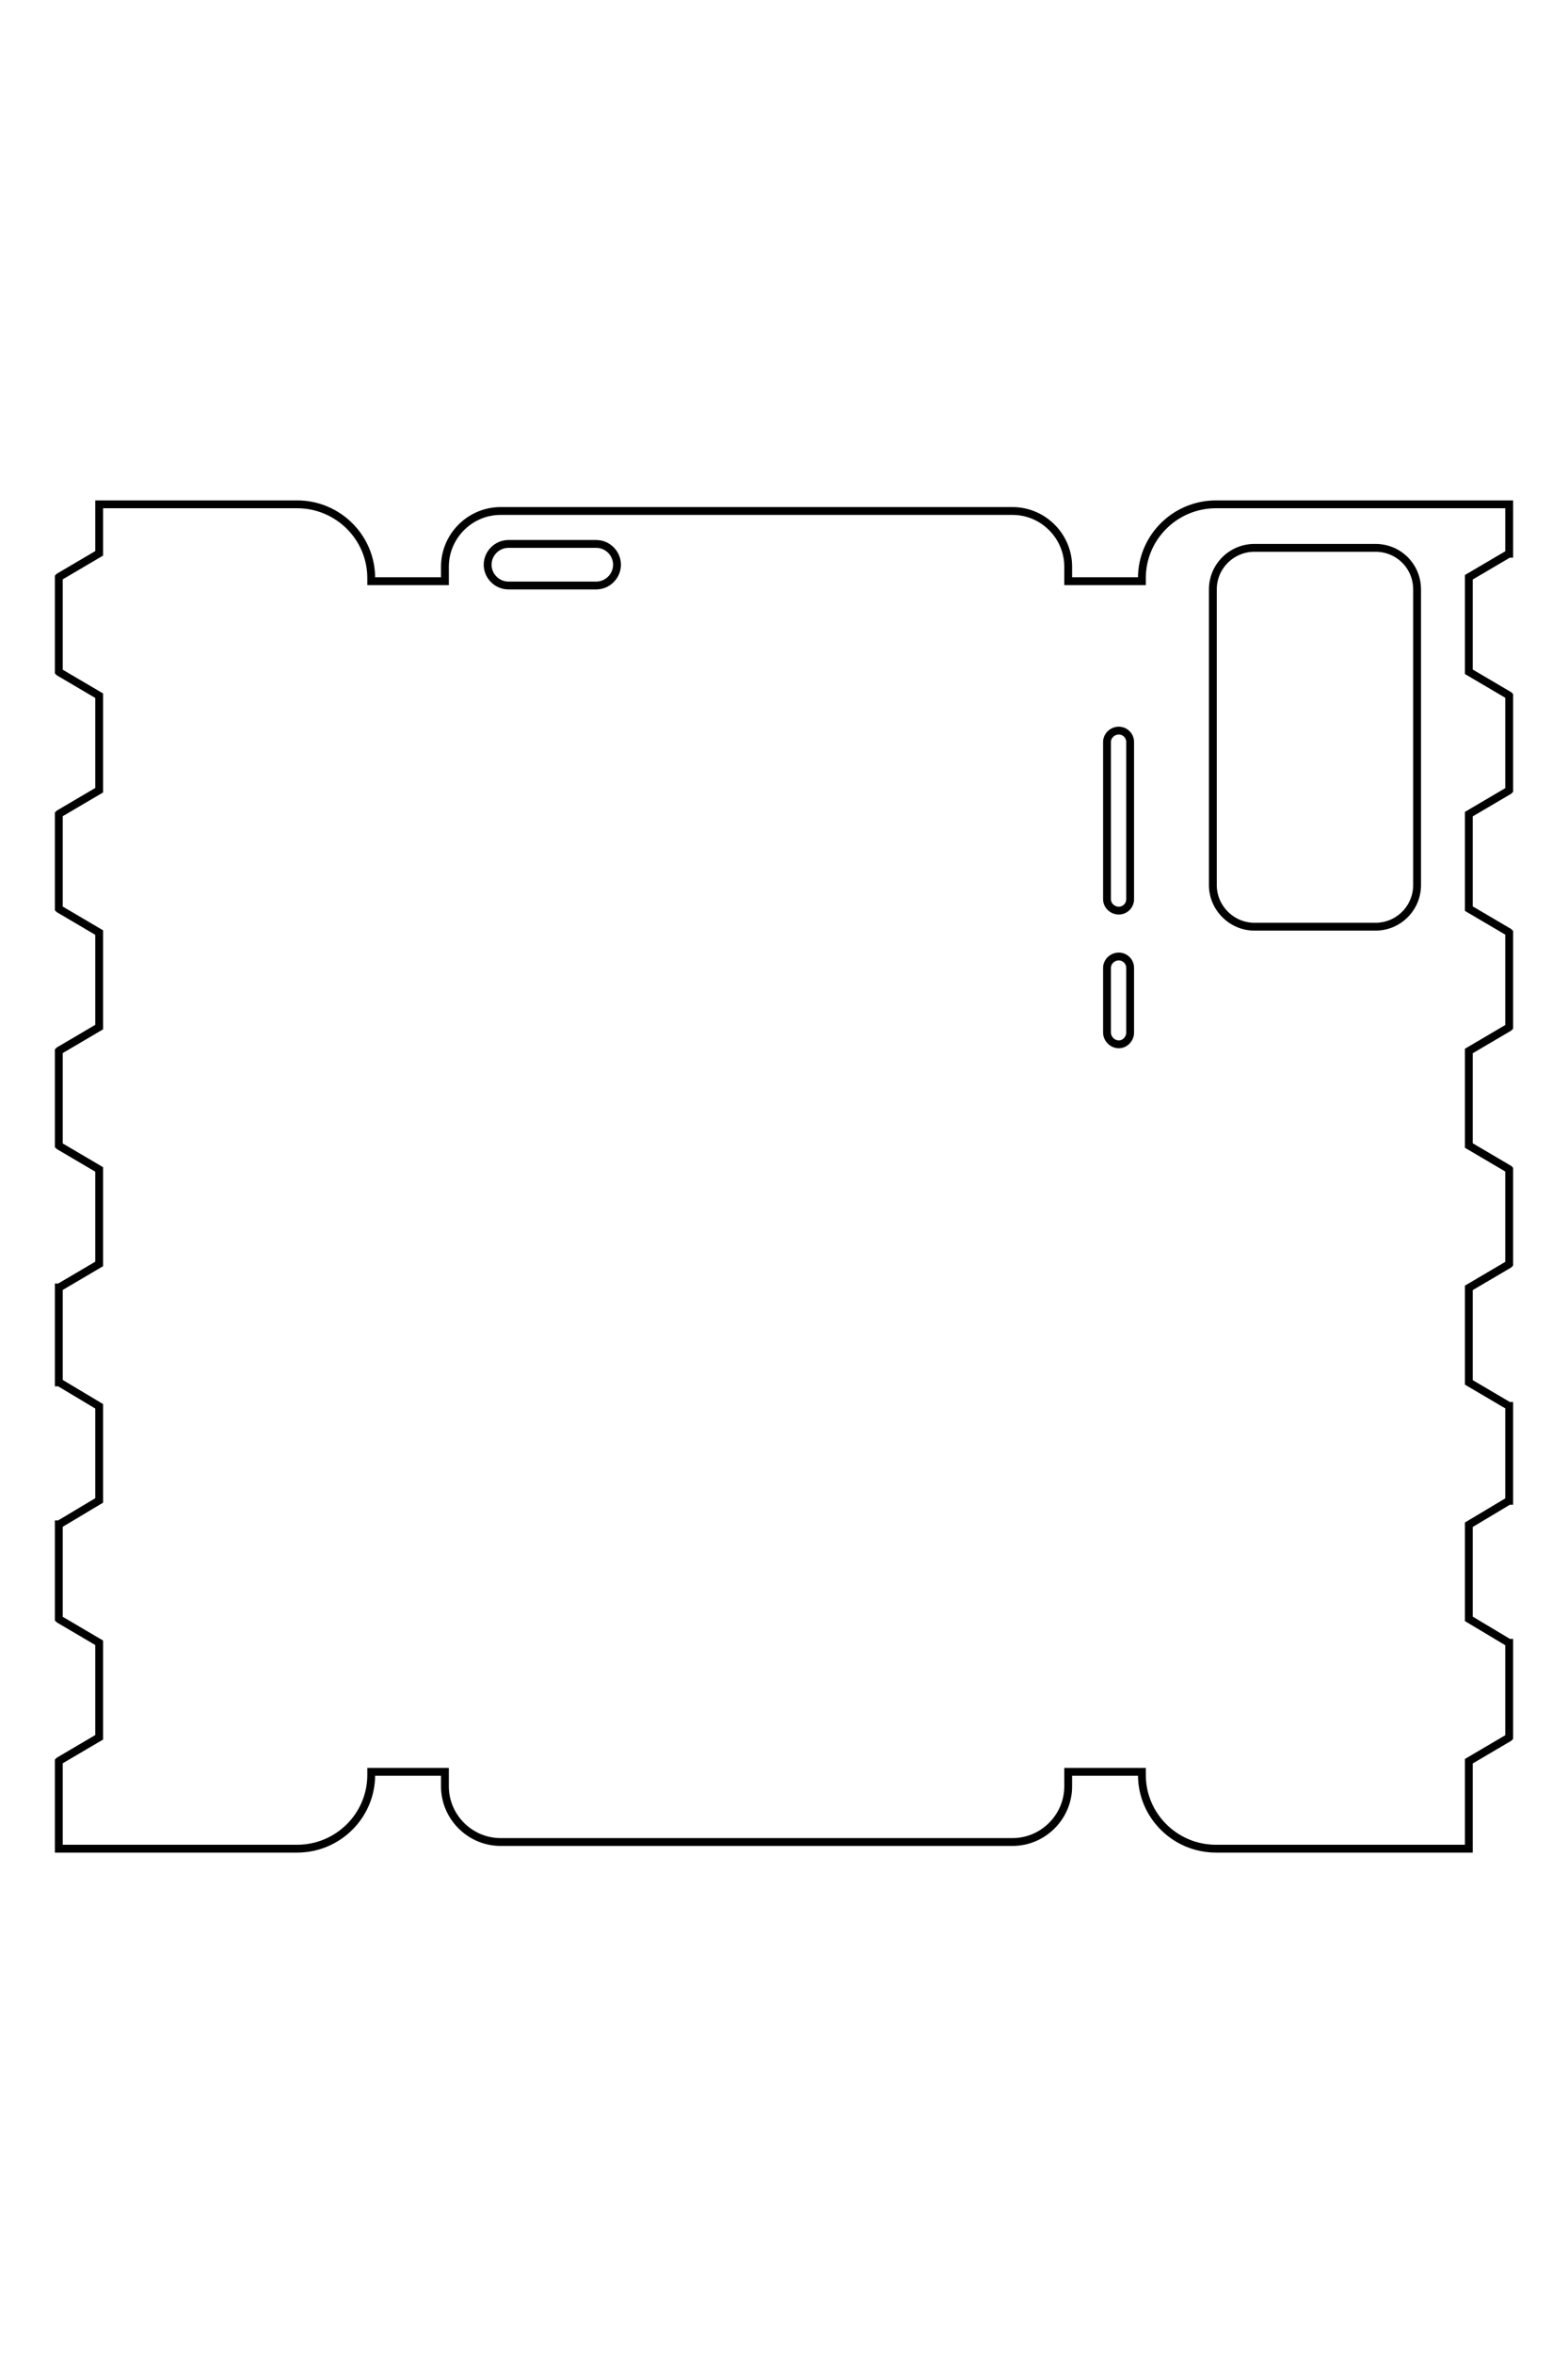<?xml version="1.0" encoding="UTF-8"?>
<!DOCTYPE svg PUBLIC "-//W3C//DTD SVG 1.1//EN" "http://www.w3.org/Graphics/SVG/1.1/DTD/svg11.dtd">
<!-- Creator: CorelDRAW X8 -->
<svg xmlns="http://www.w3.org/2000/svg" xml:space="preserve" width="40mm" height="60mm" version="1.1" style="shape-rendering:geometricPrecision; text-rendering:geometricPrecision; image-rendering:optimizeQuality; fill-rule:evenodd; clip-rule:evenodd"
viewBox="0 0 4000 6000"
 xmlns:xlink="http://www.w3.org/1999/xlink">
 <defs>
  <style type="text/css">
   <![CDATA[
    .str0 {stroke:black;stroke-width:20}
    .fil0 {fill:none}
   ]]>
  </style>
 </defs>
 <g id="图层_x0020_1">
  <g id="_2781311402432">
   <path class="fil0 str0" d="M253 1286l505 0c104,0 189,84 189,188l0 8 188 0 0 -37c0,-78 64,-142 142,-142l1306 0c78,0 142,64 142,142l0 37 188 0 0 -8c0,-104 85,-188 189,-188l748 0 0 126 -1 0 -102 60 0 121 0 120 102 60 1 1 0 241 -1 1 -102 60 0 121 0 120 102 60 1 1 0 241 -1 1 -102 60 0 120 0 121 102 60 1 1 0 241 -1 1 -102 60 0 120 0 121 102 60 1 0 0 242 -1 0 -102 61 0 120 0 120 102 61 1 0 0 241 -1 1 -102 60 0 120 0 103 -645 0c-104,0 -189,-84 -189,-188l0 -8 -188 0 0 37c0,78 -64,142 -142,142l-1306 0c-78,0 -142,-64 -142,-142l0 -37 -188 0 0 8c0,104 -85,188 -189,188l-608 0 0 -223 1 -1 102 -60 0 -120 0 -121 -102 -60 -1 -1 0 -241 1 0 102 -61 0 -120 0 -120 -102 -61 -1 0 0 -242 1 0 102 -60 0 -121 0 -120 -102 -60 -1 -1 0 -241 1 -1 102 -60 0 -121 0 -120 -102 -60 -1 -1 0 -241 1 -1 102 -60 0 -120 0 -121 -102 -60 -1 -1 0 -241 1 -1 102 -60 0 -120 0 -5z"/>
   <path class="fil0 str0" d="M1297 1387l224 0c29,0 53,24 53,53l0 0c0,29 -24,53 -53,53l-224 0c-29,0 -53,-24 -53,-53l0 0c0,-29 24,-53 53,-53z"/>
   <path class="fil0 str0" d="M3200 1397l309 0c59,0 106,47 106,106l0 754c0,58 -47,106 -106,106l-309 0c-58,0 -106,-48 -106,-106l0 -754c0,-59 48,-106 106,-106z"/>
   <path class="fil0 str0" d="M2854 1863l0 0c16,0 29,13 29,29l0 401c0,16 -13,29 -29,29l0 0c-16,0 -30,-13 -30,-29l0 -401c0,-16 14,-29 30,-29z"/>
   <path class="fil0 str0" d="M2854 2439l0 0c16,0 29,13 29,29l0 165c0,16 -13,30 -29,30l0 0c-16,0 -30,-14 -30,-30l0 -165c0,-16 14,-29 30,-29z"/>
  </g>
  <path class="fil0 str0" d="M-24470 -6923l2142 0c441,0 800,359 800,800l0 34 800 0 0 -159c0,-331 270,-600 600,-600l5545 0c330,0 600,269 600,600l0 159 800 0 0 -34c0,-441 359,-800 800,-800l3175 0 0 534 -5 3 -433 256 0 511 0 510 433 256 5 3 0 1023 -5 3 -433 256 0 511 0 510 433 256 5 3 0 1023 -5 3 -433 256 0 511 0 510 433 256 5 3 0 1023 -5 3 -433 256 0 511 0 510 433 256 5 3 0 1023 -5 3 -433 256 0 511 0 510 433 256 5 3 0 1022 -5 3 -433 255 0 511 0 438 -2737 0c-441,0 -800,-360 -800,-800l0 -34 -800 0 0 159c0,330 -270,600 -600,600l-5545 0c-330,0 -600,-270 -600,-600l0 -159 -800 0 0 34c0,440 -359,800 -800,800l-2580 0 0 -949 5 -3 433 -255 0 -511 0 -511 -433 -255 -5 -3 0 -1024 5 -3 433 -255 0 -511 0 -511 -433 -255 -5 -3 0 -1024 5 -3 433 -255 0 -511 0 -511 -433 -255 -5 -3 0 -1024 5 -3 433 -255 0 -511 0 -511 -433 -255 -5 -3 0 -1024 5 -3 433 -255 0 -511 0 -511 -433 -255 -5 -3 0 -1024 5 -3 433 -255 0 -511 0 -22z"/>
  <path class="fil0 str0" d="M-20040 -6494l950 0c124,0 225,101 225,225l0 0c0,124 -101,225 -225,225l-950 0c-124,0 -225,-101 -225,-225l0 0c0,-124 101,-225 225,-225z"/>
  <path class="fil0 str0" d="M-11964 -6452l1310 0c248,0 450,202 450,450l0 3200c0,247 -202,450 -450,450l-1310 0c-248,0 -450,-203 -450,-450l0 -3200c0,-248 202,-450 450,-450z"/>
  <path class="fil0 str0" d="M-13435 -4475l0 0c68,0 125,56 125,125l0 1700c0,69 -57,125 -125,125l0 0c-69,0 -125,-56 -125,-125l0 -1700c0,-69 56,-125 125,-125z"/>
  <path class="fil0 str0" d="M-13435 -2030l0 0c68,0 125,56 125,125l0 700c0,69 -57,125 -125,125l0 0c-69,0 -125,-56 -125,-125l0 -700c0,-69 56,-125 125,-125z"/>
 </g>
</svg>
